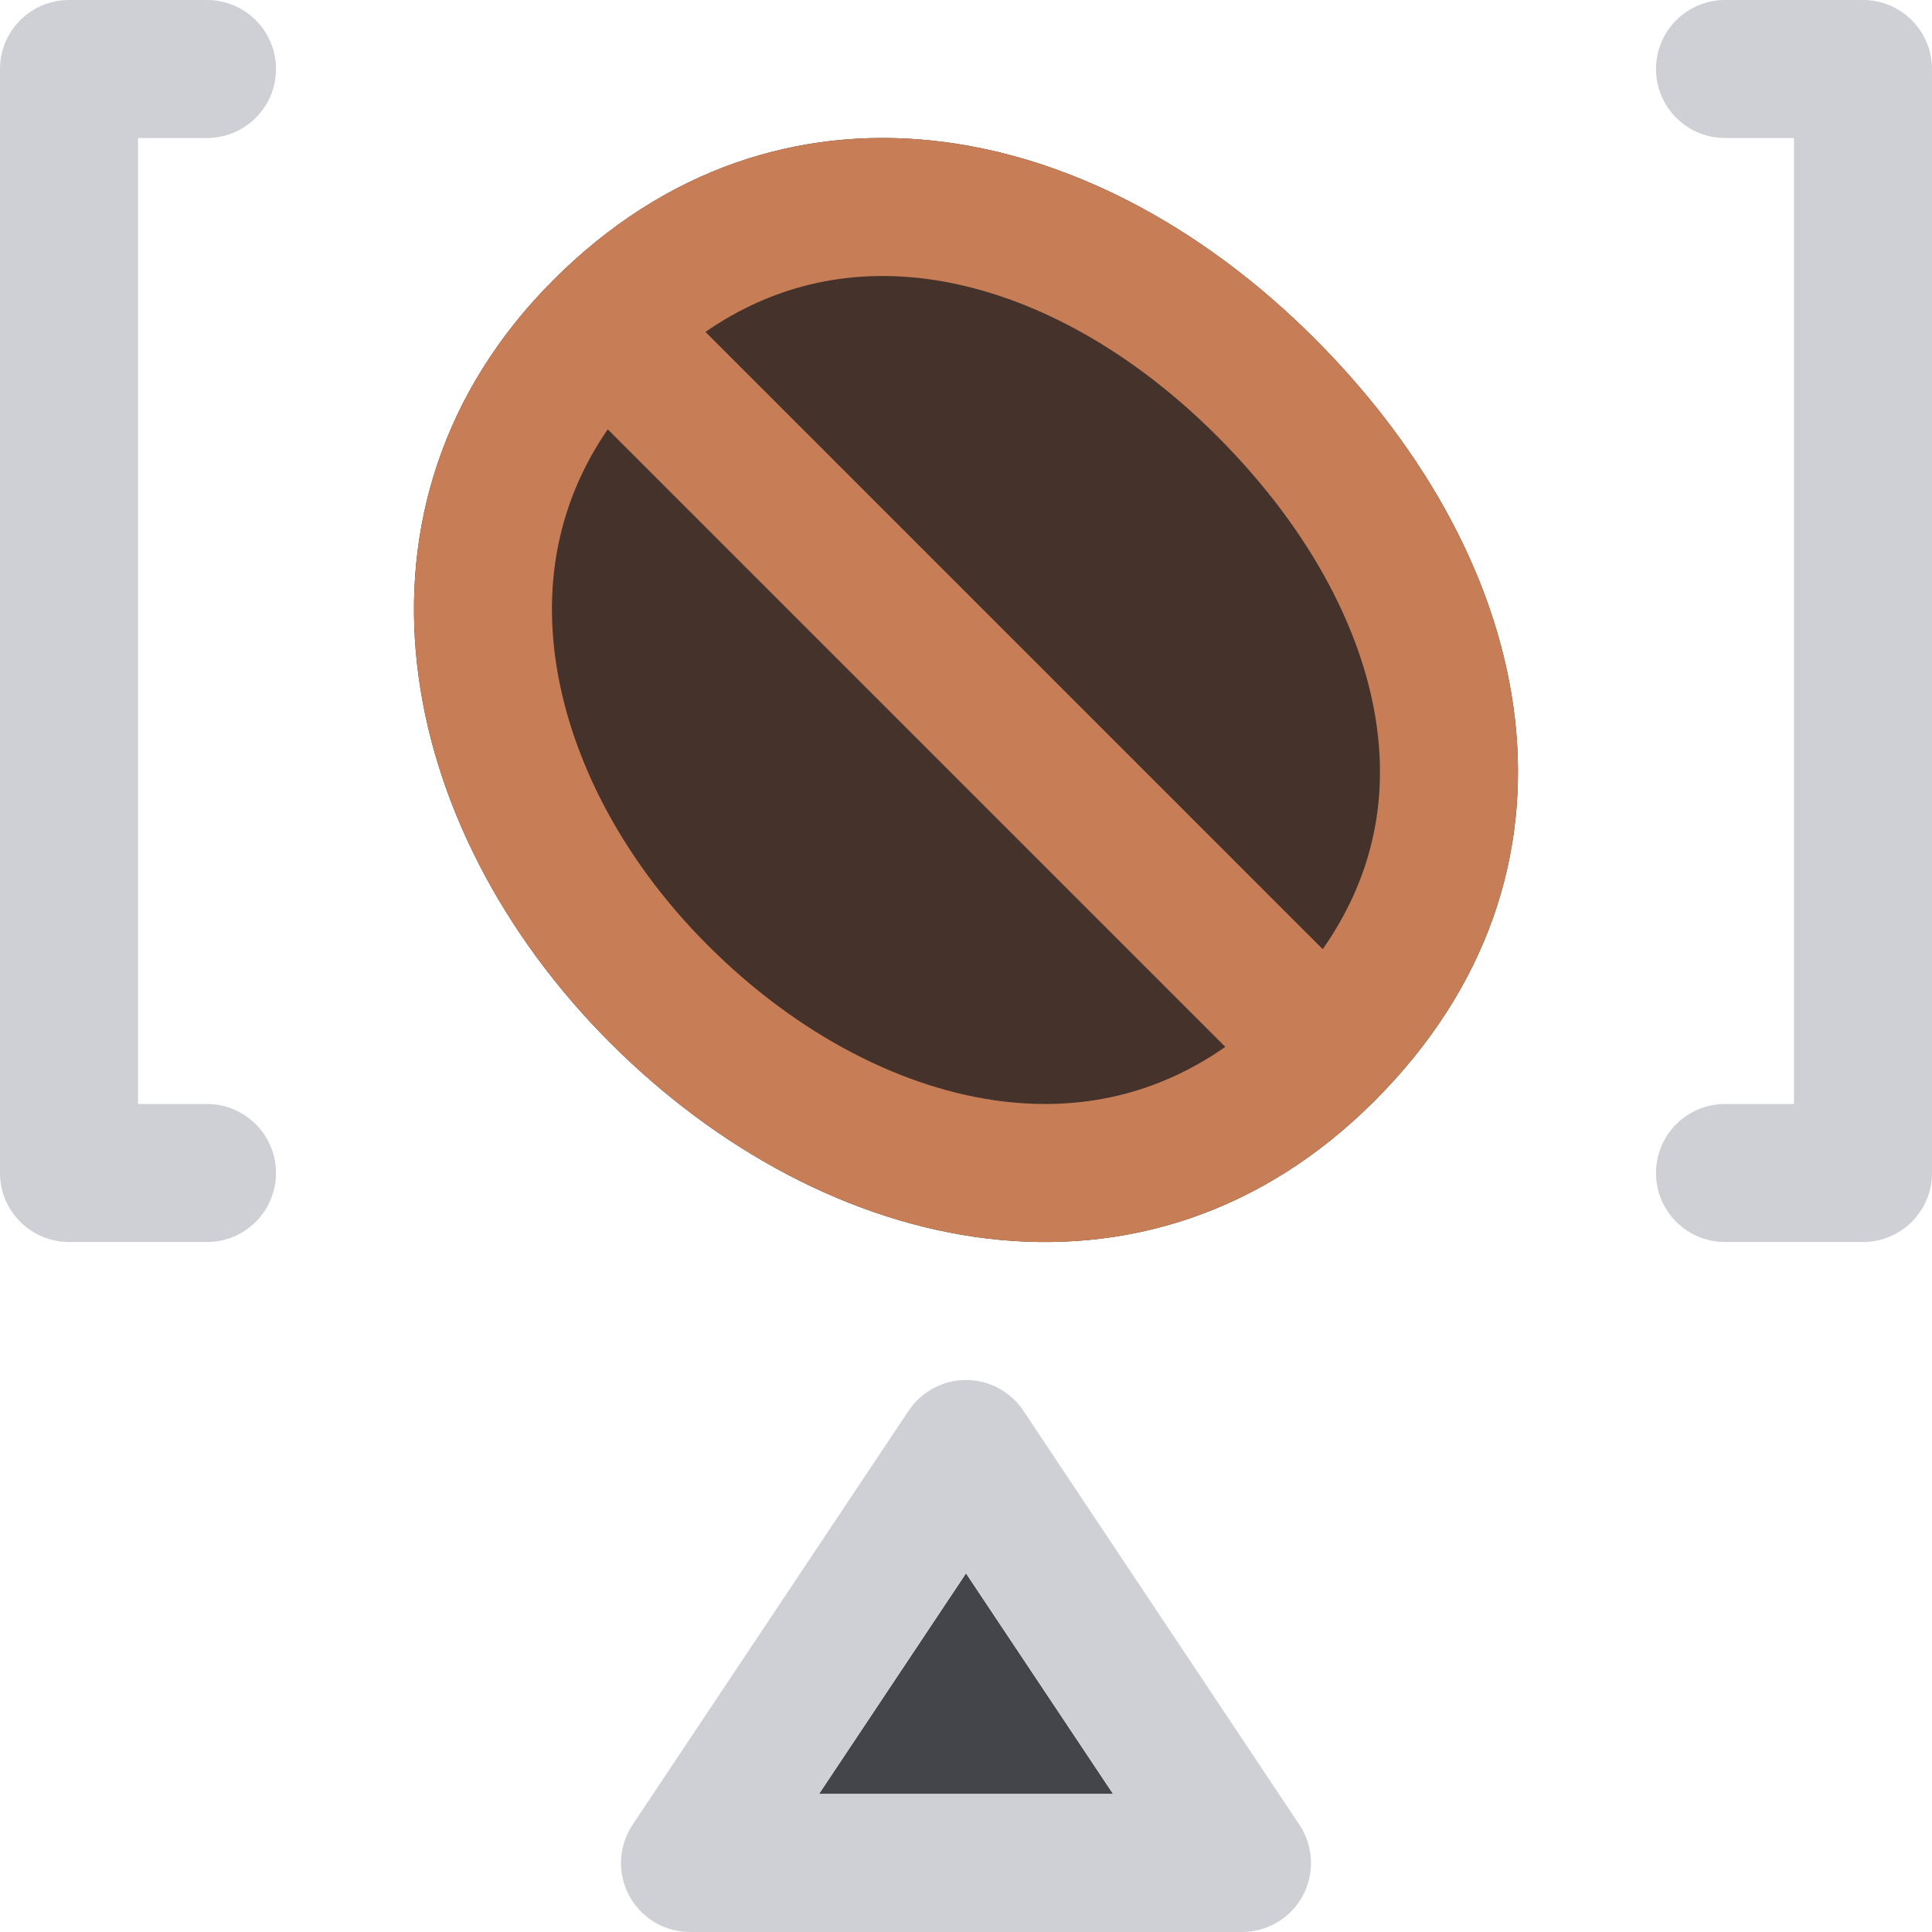 <svg width="14" height="14" viewBox="0 0 14 14" fill="none" xmlns="http://www.w3.org/2000/svg">
<g clip-path="url(#clip0_8037_14055)">
<path d="M7 11.401L8.066 13H5.935L7 11.401Z" fill="#43454A"/>
<path fill-rule="evenodd" clip-rule="evenodd" d="M9.526 2.453C11.164 4.091 11.615 6.323 9.96 7.978C8.305 9.633 5.988 9.123 4.422 7.557C2.857 5.992 2.391 3.648 4.011 2.028C5.63 0.409 7.889 0.816 9.526 2.453Z" fill="#45322B"/>
<path fill-rule="evenodd" clip-rule="evenodd" d="M9.526 2.453C11.164 4.091 11.615 6.323 9.96 7.978C8.305 9.633 5.988 9.123 4.422 7.557C2.857 5.992 2.391 3.648 4.011 2.028C5.63 0.409 7.889 0.816 9.526 2.453ZM8.819 3.16C9.518 3.859 9.905 4.628 9.984 5.322C10.044 5.846 9.937 6.375 9.585 6.878L5.112 2.405C5.602 2.067 6.128 1.958 6.655 2.014C7.355 2.089 8.127 2.468 8.819 3.16ZM4.404 3.111L8.879 7.586C8.374 7.939 7.825 8.047 7.275 7.982C6.556 7.897 5.784 7.505 5.129 6.85C4.481 6.202 4.097 5.427 4.016 4.702C3.954 4.149 4.065 3.604 4.404 3.111Z" fill="#C77D55"/>
<path d="M0 0.5C0 0.224 0.224 0 0.5 0H1.5C1.776 0 2 0.224 2 0.5C2 0.776 1.776 1 1.5 1H1V8H1.5C1.776 8 2 8.224 2 8.5C2 8.776 1.776 9 1.5 9H0.5C0.224 9 0 8.776 0 8.5V0.5Z" fill="#CED0D6"/>
<path d="M14 8.5C14 8.776 13.776 9 13.5 9H12.5C12.224 9 12 8.776 12 8.5C12 8.224 12.224 8 12.5 8H13L13 1H12.5C12.224 1 12 0.776 12 0.5C12 0.224 12.224 0 12.5 0H13.5C13.776 0 14 0.224 14 0.5L14 8.5Z" fill="#CED0D6"/>
<path fill-rule="evenodd" clip-rule="evenodd" d="M7.416 10.223C7.323 10.084 7.167 10 7 10C6.833 10 6.677 10.084 6.584 10.223L4.584 13.223C4.482 13.376 4.472 13.573 4.559 13.736C4.646 13.899 4.816 14 5 14H9C9.184 14 9.354 13.899 9.441 13.736C9.528 13.573 9.518 13.376 9.416 13.223L7.416 10.223ZM7 11.401L8.066 13H5.934L7 11.401Z" fill="#CED0D6"/>
</g>
<defs>
<clipPath id="clip0_8037_14055">
<rect width="14" height="14" fill="white"/>
</clipPath>
</defs>
</svg>
